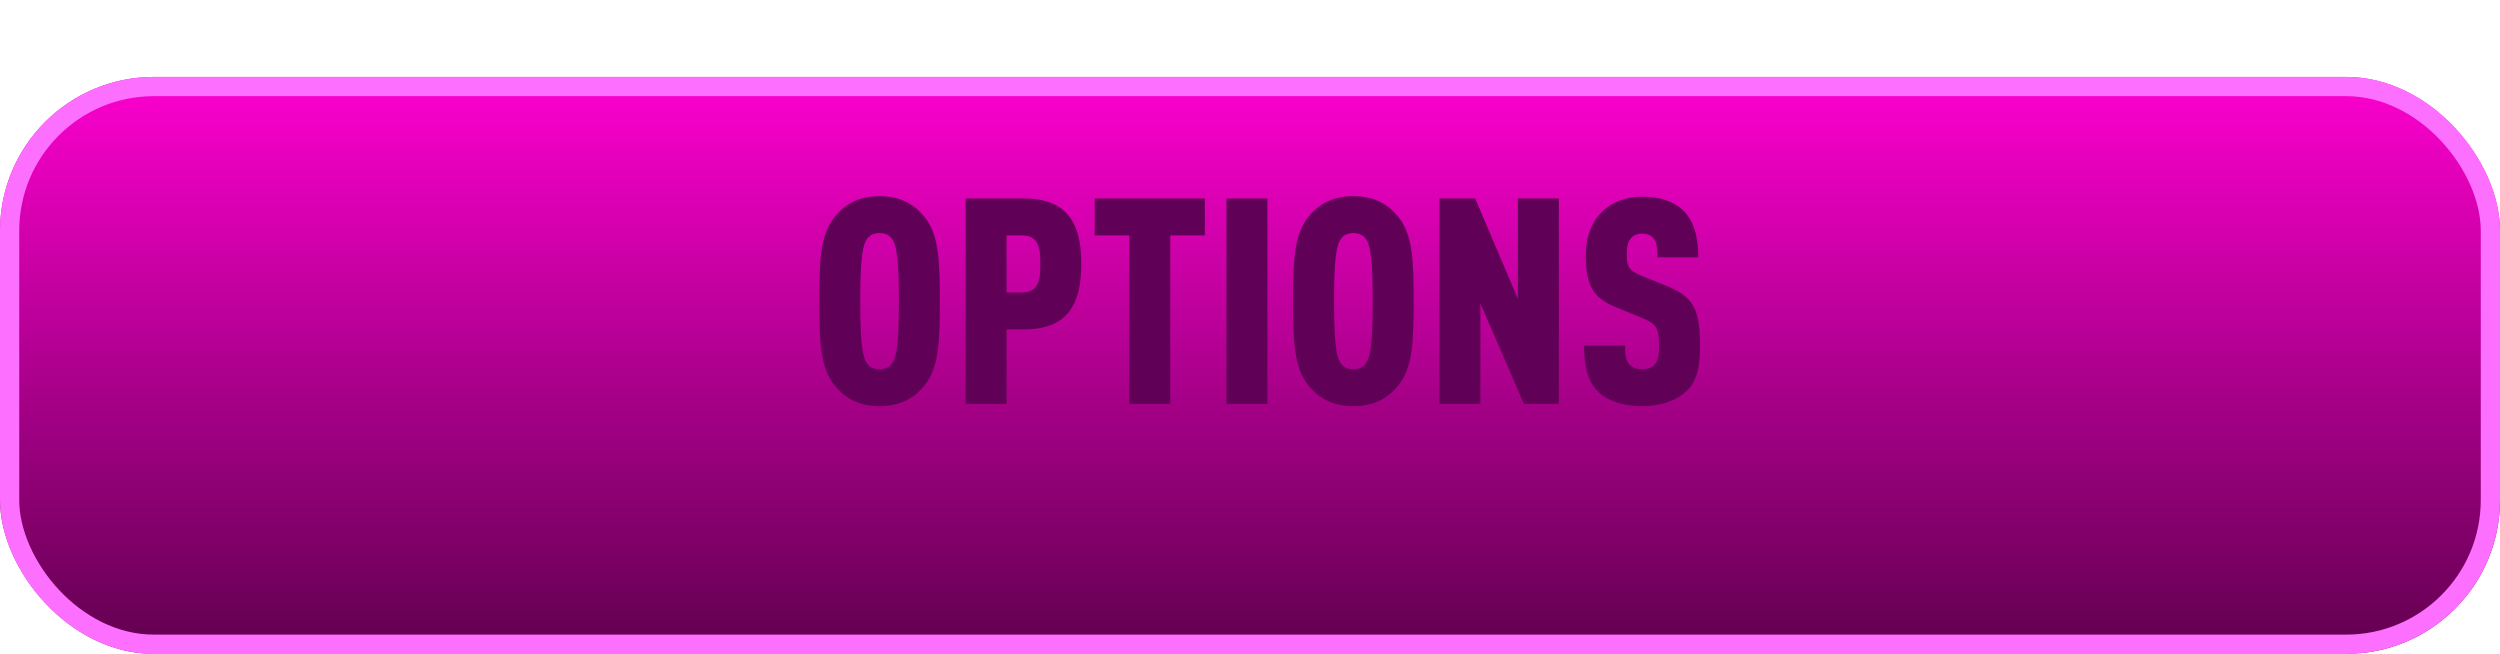 <svg width="130" height="34" viewBox="0 0 130 34" fill="none" xmlns="http://www.w3.org/2000/svg">
<g id="Group 349">
<g id="Rectangle 7" filter="url(#filter0_d_1_478)">
<rect width="130" height="30" rx="8" fill="url(#paint0_linear_1_478)"/>
<rect x="0.5" y="0.5" width="129" height="29" rx="7.5" stroke="#FD70FF"/>
</g>
<path id="OPTIONS" d="M48.872 15.66C48.872 17.715 48.827 19.125 48.077 20.04C47.597 20.64 46.892 21.12 45.737 21.12C44.582 21.12 43.877 20.64 43.397 20.04C42.647 19.125 42.602 17.715 42.602 15.66C42.602 13.605 42.647 12.195 43.397 11.28C43.877 10.68 44.582 10.2 45.737 10.2C46.892 10.2 47.597 10.68 48.077 11.28C48.827 12.195 48.872 13.605 48.872 15.66ZM46.742 15.66C46.742 14.37 46.712 13.035 46.457 12.54C46.337 12.3 46.127 12.12 45.737 12.12C45.347 12.12 45.137 12.3 45.017 12.54C44.762 13.035 44.732 14.37 44.732 15.66C44.732 16.95 44.762 18.285 45.017 18.78C45.137 19.02 45.347 19.2 45.737 19.2C46.127 19.2 46.337 19.02 46.457 18.78C46.712 18.285 46.742 16.95 46.742 15.66ZM56.227 13.725C56.227 15.81 55.537 17.13 53.227 17.13H52.342V21H50.212V10.32H53.227C55.537 10.32 56.227 11.64 56.227 13.725ZM54.097 13.725C54.097 13.05 54.067 12.24 53.167 12.24H52.342V15.21H53.167C54.067 15.21 54.097 14.4 54.097 13.725ZM62.653 12.24H60.853V21H58.723V12.24H56.923V10.32H62.653V12.24ZM65.906 21H63.776V10.32H65.906V21ZM73.51 15.66C73.51 17.715 73.466 19.125 72.716 20.04C72.236 20.64 71.531 21.12 70.376 21.12C69.221 21.12 68.516 20.64 68.035 20.04C67.285 19.125 67.24 17.715 67.24 15.66C67.24 13.605 67.285 12.195 68.035 11.28C68.516 10.68 69.221 10.2 70.376 10.2C71.531 10.2 72.236 10.68 72.716 11.28C73.466 12.195 73.51 13.605 73.51 15.66ZM71.38 15.66C71.38 14.37 71.35 13.035 71.096 12.54C70.975 12.3 70.766 12.12 70.376 12.12C69.986 12.12 69.775 12.3 69.656 12.54C69.4 13.035 69.371 14.37 69.371 15.66C69.371 16.95 69.4 18.285 69.656 18.78C69.775 19.02 69.986 19.2 70.376 19.2C70.766 19.2 70.975 19.02 71.096 18.78C71.35 18.285 71.38 16.95 71.38 15.66ZM81.06 21H79.245L76.98 15.78V21H74.85V10.32H76.71L78.93 15.54V10.32H81.06V21ZM88.402 17.955C88.402 19.035 88.267 19.785 87.712 20.325C87.232 20.79 86.422 21.12 85.387 21.12C84.337 21.12 83.557 20.82 83.077 20.34C82.552 19.815 82.372 19.065 82.372 17.97H84.502C84.502 18.405 84.532 18.72 84.727 18.945C84.847 19.08 85.057 19.2 85.387 19.2C85.717 19.2 85.927 19.11 86.062 18.93C86.212 18.75 86.272 18.465 86.272 18.03C86.272 17.01 86.107 16.83 85.342 16.515L83.992 15.96C82.912 15.51 82.462 14.94 82.462 13.275C82.462 12.285 82.777 11.46 83.422 10.905C83.932 10.47 84.577 10.23 85.387 10.23C86.332 10.23 87.022 10.47 87.487 10.905C88.072 11.445 88.312 12.3 88.312 13.38H86.182C86.182 13.005 86.182 12.66 86.002 12.42C85.882 12.255 85.702 12.15 85.387 12.15C85.087 12.15 84.892 12.27 84.772 12.435C84.637 12.615 84.592 12.84 84.592 13.2C84.592 13.875 84.712 14.07 85.327 14.325L86.662 14.865C88.012 15.42 88.402 16.02 88.402 17.955Z" fill="#610057"/>
</g>
<defs>
<filter id="filter0_d_1_478" x="0" y="0" width="130" height="34" filterUnits="userSpaceOnUse" color-interpolation-filters="sRGB">
<feFlood flood-opacity="0" result="BackgroundImageFix"/>
<feColorMatrix in="SourceAlpha" type="matrix" values="0 0 0 0 0 0 0 0 0 0 0 0 0 0 0 0 0 0 127 0" result="hardAlpha"/>
<feOffset dy="4"/>
<feComposite in2="hardAlpha" operator="out"/>
<feColorMatrix type="matrix" values="0 0 0 0 0.357 0 0 0 0 0 0 0 0 0 0.321 0 0 0 1 0"/>
<feBlend mode="normal" in2="BackgroundImageFix" result="effect1_dropShadow_1_478"/>
<feBlend mode="normal" in="SourceGraphic" in2="effect1_dropShadow_1_478" result="shape"/>
</filter>
<linearGradient id="paint0_linear_1_478" x1="65" y1="0" x2="65" y2="30" gradientUnits="userSpaceOnUse">
<stop stop-color="#FD00CF"/>
<stop offset="1" stop-color="#61004F"/>
</linearGradient>
</defs>
</svg>
